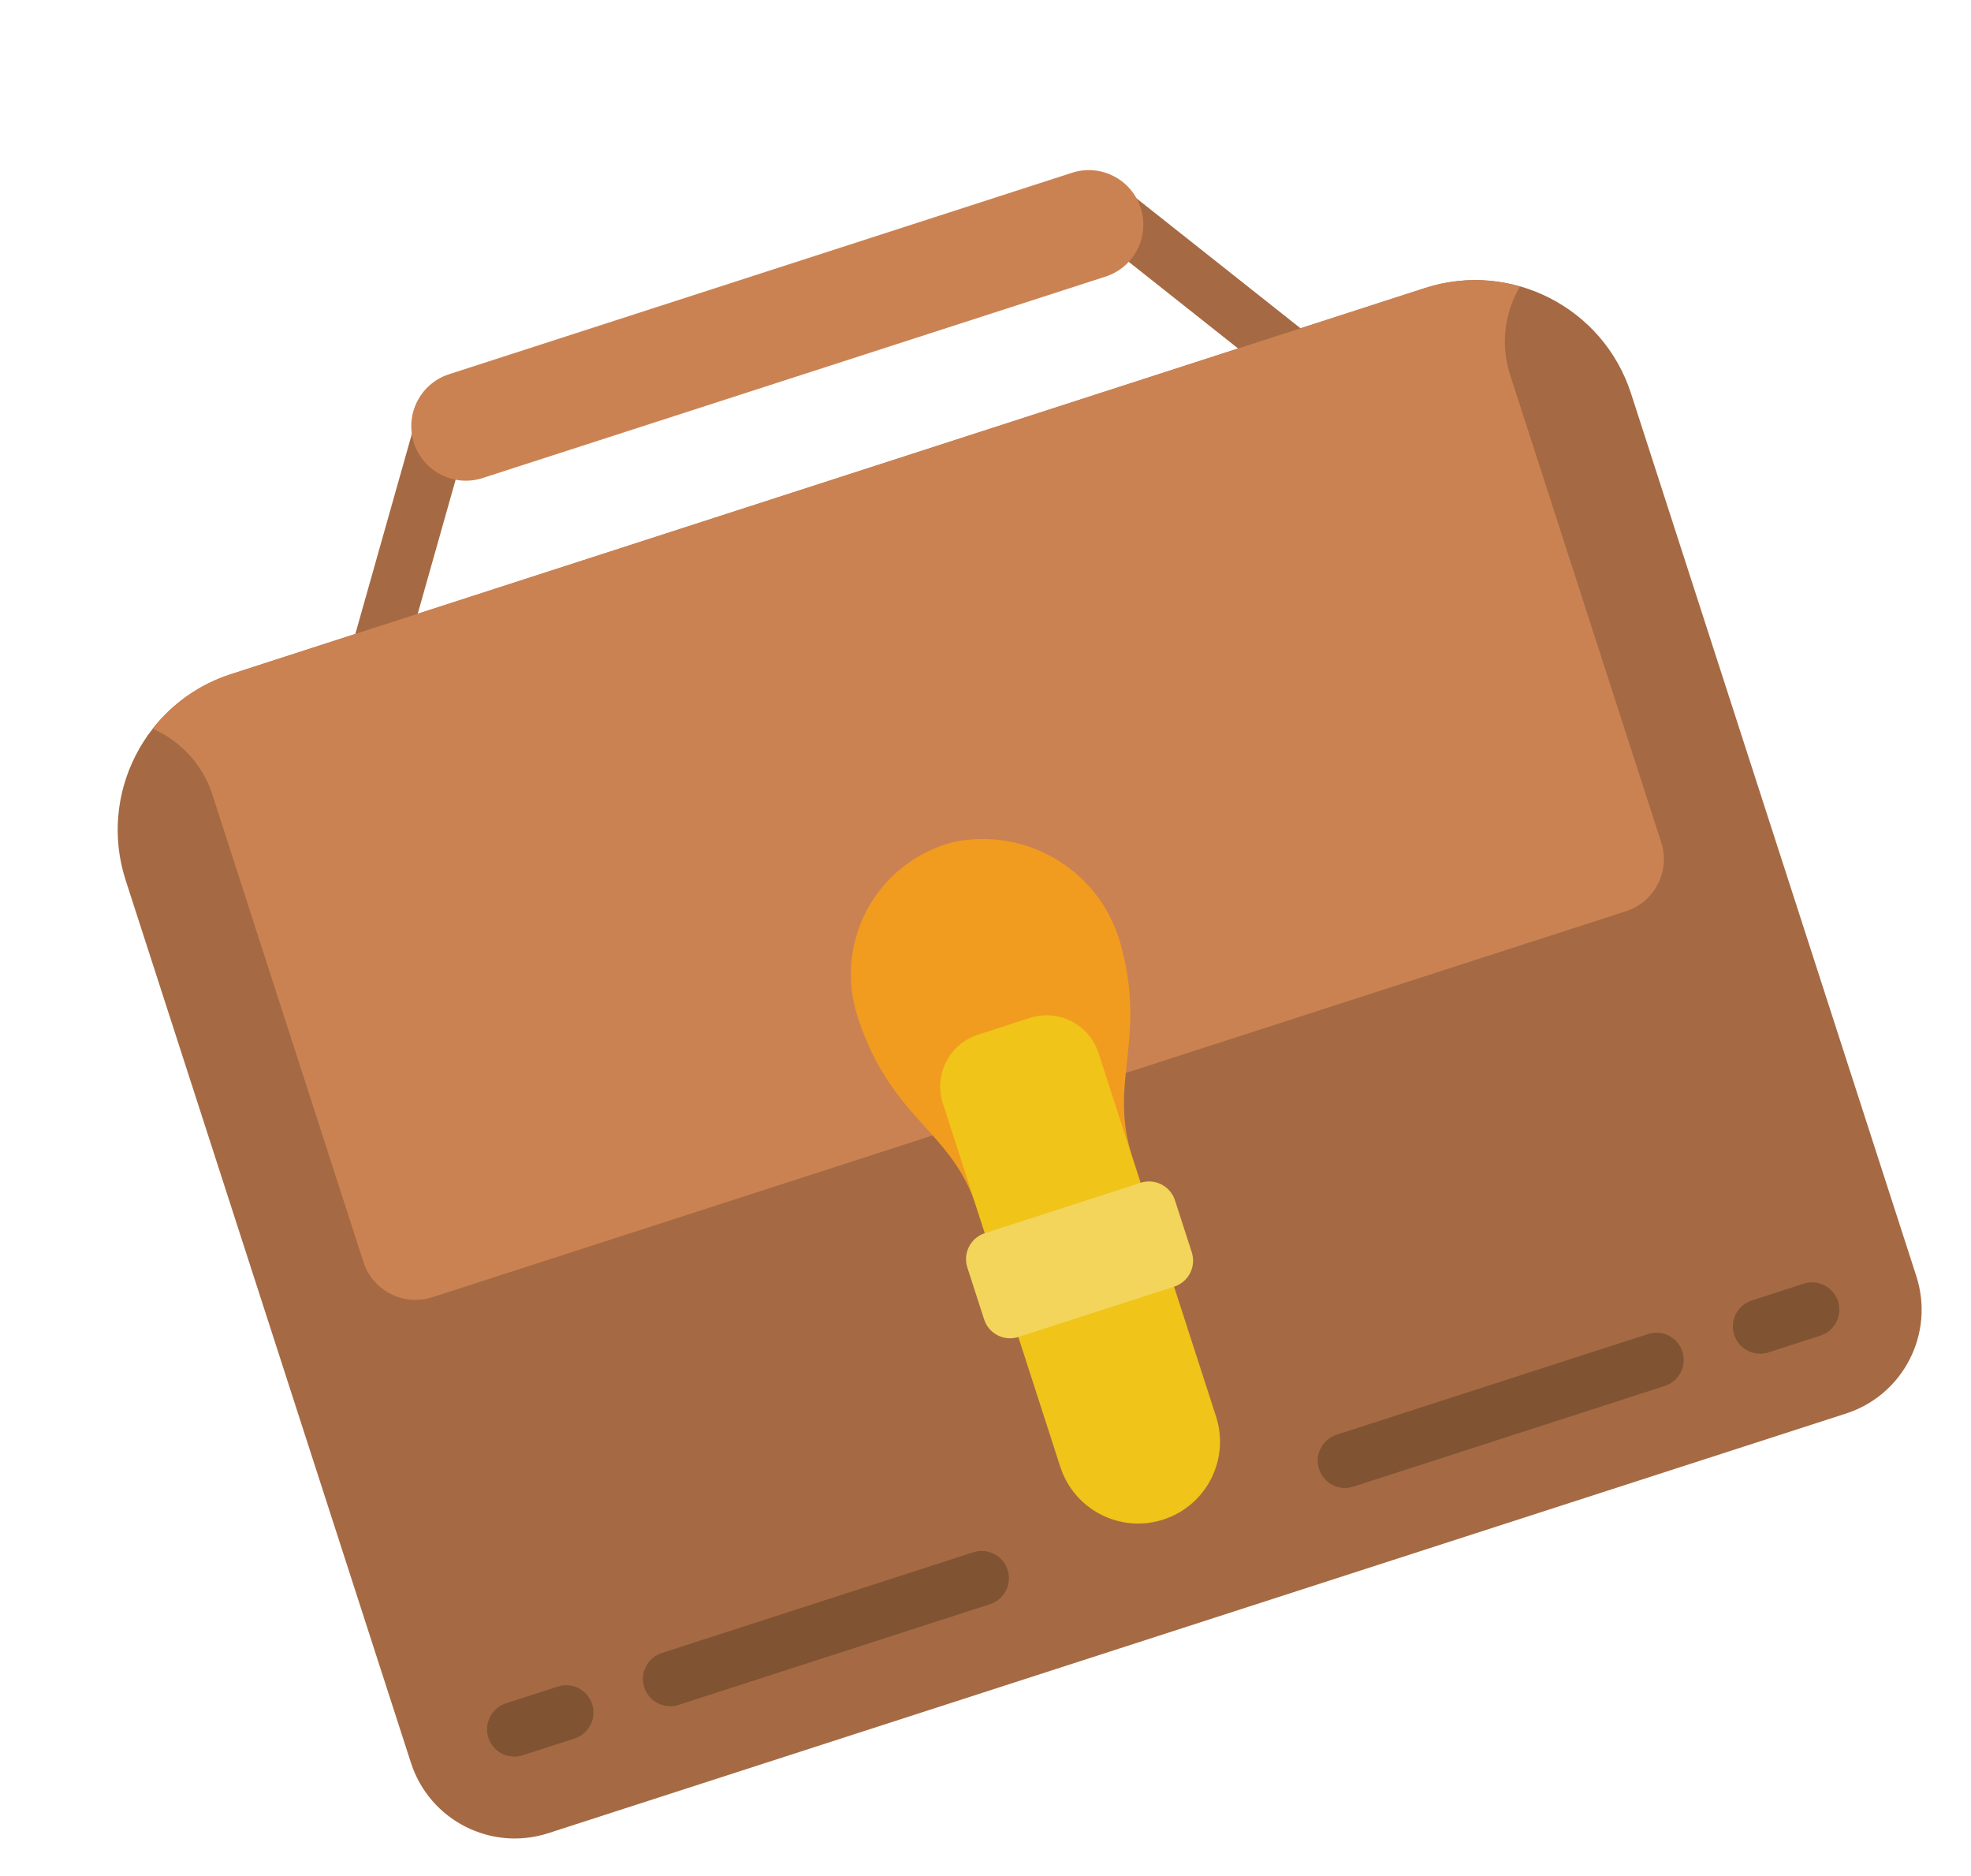 <svg width="62" height="59" viewBox="0 0 62 59" fill="none" xmlns="http://www.w3.org/2000/svg">
<path d="M11.1 20.211L13.25 12.605L14.902 13.072L12.751 20.678L11.1 20.211Z" fill="#A56A43"/>
<path d="M33.859 6.931L34.925 5.585L41.121 10.492L40.056 11.838L33.859 6.931Z" fill="#A56A43"/>
<path d="M7.268 21.201L44.824 9.059C47.529 8.185 50.431 9.669 51.306 12.374L60.28 40.133C60.864 41.937 59.874 43.871 58.071 44.454L17.249 57.652C15.445 58.236 13.511 57.246 12.928 55.443L3.953 27.684C3.078 24.978 4.562 22.076 7.268 21.201Z" fill="#A56A43"/>
<path d="M47.812 9.013C47.313 9.854 47.201 10.87 47.505 11.799L52.256 26.495C52.544 27.397 52.051 28.362 51.151 28.656L13.595 40.798C12.694 41.086 11.728 40.593 11.434 39.693L6.683 24.997C6.385 24.066 5.699 23.308 4.802 22.918C5.43 22.112 6.287 21.515 7.26 21.204L44.816 9.062C45.787 8.744 46.831 8.727 47.812 9.013Z" fill="#CB8252"/>
<path d="M33.72 5.434L14.126 11.769C13.224 12.06 12.729 13.028 13.021 13.929C13.313 14.831 14.28 15.326 15.182 15.034L34.776 8.699C35.678 8.408 36.173 7.44 35.881 6.539C35.59 5.637 34.622 5.142 33.72 5.434Z" fill="#CB8252"/>
<path d="M30.982 38.781L30.718 37.965C29.926 35.515 28.029 35.227 26.973 31.961C26.608 30.832 26.727 29.601 27.302 28.562C27.877 27.524 28.857 26.77 30.008 26.48C32.39 25.989 34.731 27.482 35.29 29.849C36.045 32.743 34.87 34.07 35.617 36.381L35.88 37.197L30.982 38.781Z" fill="#F29C1F"/>
<path d="M30.714 37.968L29.658 34.702C29.366 33.8 29.861 32.833 30.763 32.541L32.396 32.013C33.297 31.722 34.265 32.217 34.556 33.118L38.252 44.548C38.689 45.901 37.947 47.352 36.594 47.789C35.242 48.227 33.791 47.485 33.353 46.132L30.714 37.968Z" fill="#F0C419"/>
<path d="M18.075 54.675L16.442 55.202C15.991 55.348 15.507 55.101 15.362 54.65C15.216 54.199 15.463 53.715 15.914 53.569L17.547 53.042C17.998 52.896 18.482 53.143 18.627 53.594C18.773 54.045 18.526 54.529 18.075 54.675Z" fill="#805333"/>
<path d="M31.143 50.451L21.346 53.618C20.895 53.764 20.412 53.517 20.266 53.066C20.12 52.615 20.367 52.132 20.818 51.986L30.616 48.818C31.066 48.672 31.55 48.92 31.696 49.371C31.842 49.822 31.594 50.305 31.143 50.451Z" fill="#805333"/>
<path d="M57.264 42.004L55.632 42.532C55.181 42.678 54.697 42.431 54.551 41.98C54.405 41.529 54.653 41.045 55.103 40.899L56.736 40.371C57.187 40.226 57.671 40.473 57.817 40.924C57.963 41.375 57.715 41.858 57.264 42.004Z" fill="#805333"/>
<path d="M52.369 43.587L42.572 46.754C42.121 46.9 41.637 46.653 41.492 46.202C41.346 45.751 41.593 45.267 42.044 45.121L51.841 41.954C52.292 41.808 52.776 42.055 52.922 42.506C53.067 42.957 52.82 43.441 52.369 43.587Z" fill="#805333"/>
<path d="M35.88 37.198L30.982 38.782C30.531 38.928 30.283 39.411 30.429 39.862L30.957 41.495C31.103 41.946 31.586 42.193 32.037 42.047L36.936 40.464C37.387 40.318 37.634 39.834 37.488 39.383L36.96 37.75C36.815 37.3 36.331 37.052 35.88 37.198Z" fill="#F3D55B"/>
</svg>
